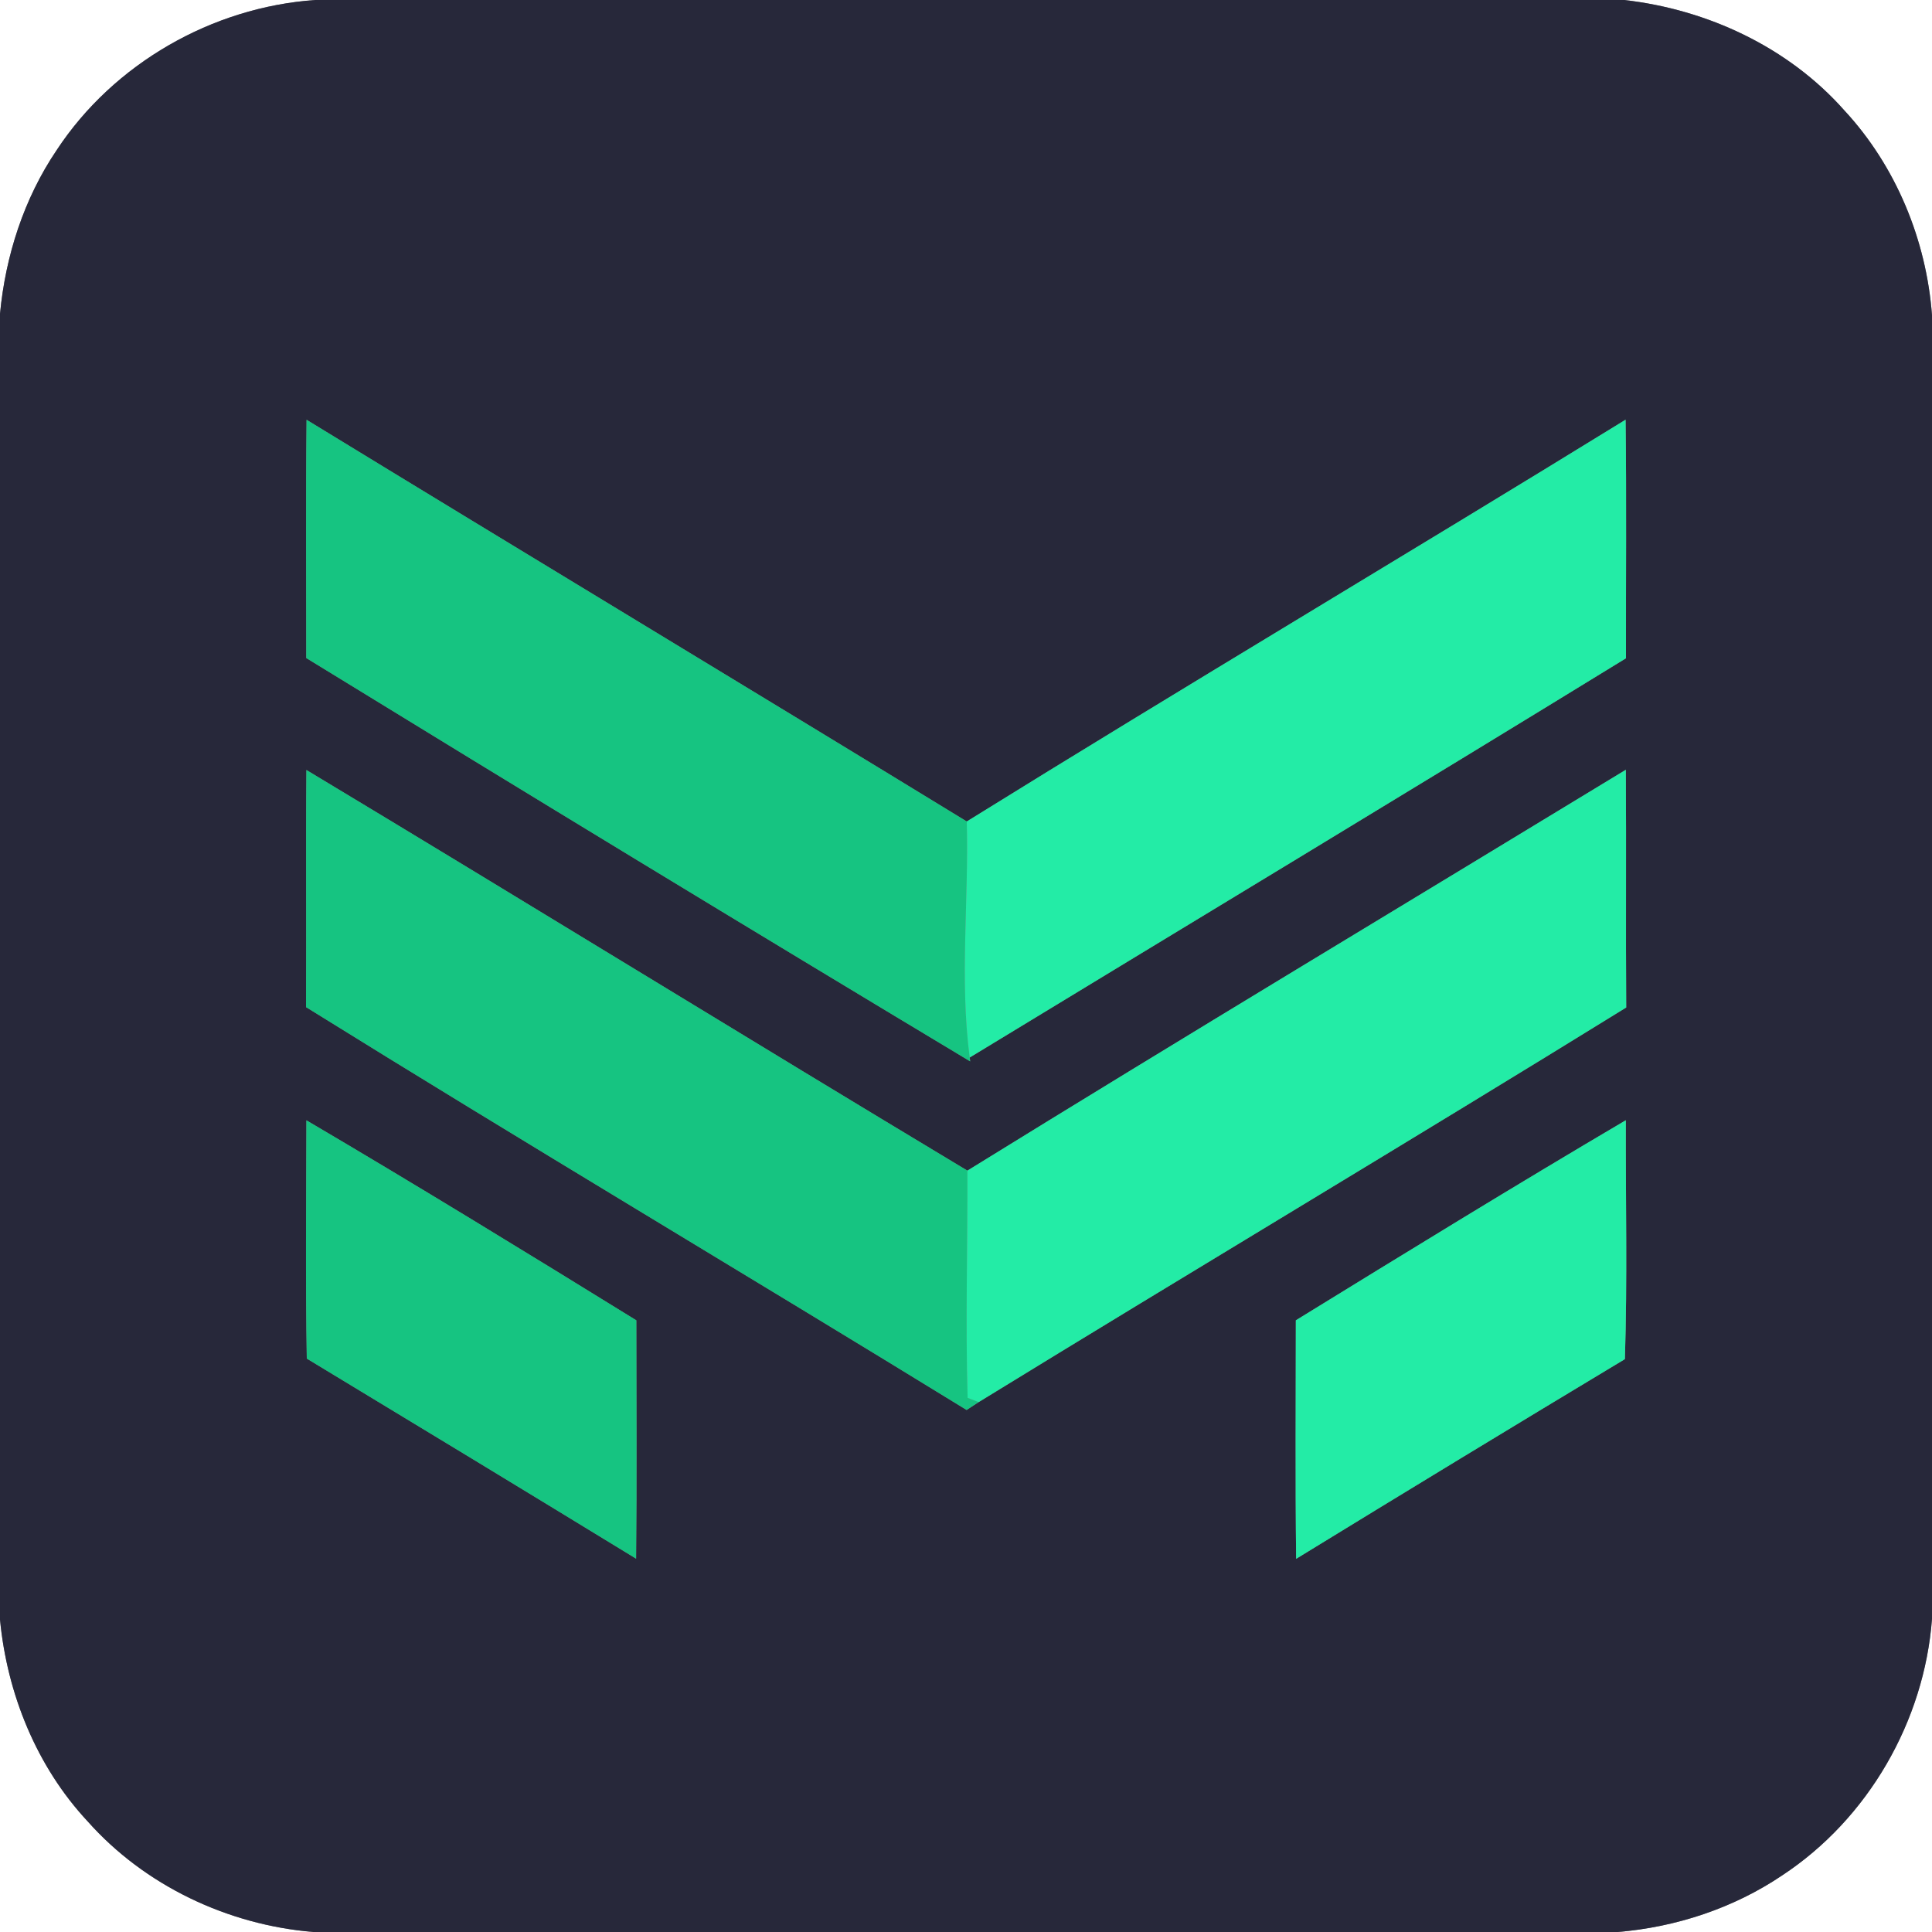 <?xml version="1.0" encoding="UTF-8" ?>
<!DOCTYPE svg PUBLIC "-//W3C//DTD SVG 1.1//EN" "http://www.w3.org/Graphics/SVG/1.1/DTD/svg11.dtd">
<svg width="250pt" height="250pt" viewBox="0 0 250 250" version="1.1" xmlns="http://www.w3.org/2000/svg">
<rect x="0" y="0" width="250" height="250" fill="#808080" stroke="none"/>
<g id="#ffffffff">
<path fill="#ffffff" opacity="1.00" d=" M 0.00 0.00 L 40.79 0.00 C 27.45 0.93 14.70 8.22 7.33 19.43 C 3.09 25.70 0.71 33.11 0.00 40.61 L 0.00 0.00 Z" />
<path fill="#ffffff" opacity="1.00" d=" M 210.16 0.00 L 250.00 0.00 L 250.00 40.79 C 249.27 31.04 245.33 21.48 238.66 14.29 C 231.41 6.10 220.94 1.22 210.16 0.00 Z" />
<path fill="#ffffff" opacity="1.00" d=" M 230.62 242.67 C 241.74 235.35 249.00 222.72 250.00 209.48 L 250.00 250.00 L 209.33 250.00 C 216.88 249.37 224.32 246.92 230.62 242.67 Z" />
<path fill="#ffffff" opacity="1.00" d=" M 0.00 209.57 C 0.92 219.16 4.72 228.58 11.33 235.67 C 18.73 244.01 29.48 249.08 40.55 250.00 L 0.00 250.00 L 0.00 209.57 Z" />
</g>
<g id="#27283aff">
<path fill="#27283a" opacity="1.00" d=" M 40.79 0.00 L 210.16 0.00 C 220.94 1.22 231.41 6.10 238.66 14.29 C 245.33 21.48 249.27 31.04 250.00 40.79 L 250.00 209.48 C 249.00 222.72 241.74 235.35 230.62 242.67 C 224.32 246.92 216.88 249.37 209.33 250.00 L 40.55 250.00 C 29.48 249.08 18.73 244.01 11.33 235.67 C 4.72 228.58 0.92 219.16 0.00 209.57 L 0.00 40.61 C 0.71 33.11 3.09 25.70 7.33 19.43 C 14.70 8.22 27.45 0.93 40.79 0.00 M 39.67 54.32 C 39.56 64.60 39.63 74.87 39.63 85.15 C 68.18 102.68 96.82 120.09 125.54 137.34 L 125.48 136.84 C 153.79 119.62 182.17 102.51 210.40 85.18 C 210.38 74.89 210.48 64.59 210.35 54.31 C 182.01 71.76 153.36 88.76 125.10 106.30 C 96.66 88.91 68.11 71.71 39.67 54.32 M 39.65 99.64 C 39.56 109.86 39.66 120.09 39.60 130.32 C 67.93 147.93 96.65 164.98 125.08 182.45 C 125.47 182.19 126.25 181.69 126.64 181.43 C 154.51 164.31 182.61 147.56 210.43 130.37 C 210.36 120.11 210.45 109.86 210.38 99.61 C 181.98 116.89 153.46 134.00 125.18 151.48 C 96.60 134.31 68.22 116.82 39.65 99.64 M 39.65 144.97 C 39.63 155.24 39.52 165.53 39.70 175.80 C 53.92 184.40 68.13 193.02 82.31 201.69 C 82.41 191.41 82.35 181.13 82.34 170.85 C 68.18 162.11 53.98 153.40 39.65 144.97 M 167.68 170.85 C 167.68 181.14 167.60 191.42 167.72 201.71 C 181.86 193.04 196.04 184.42 210.26 175.87 C 210.59 165.60 210.35 155.26 210.38 144.96 C 196.05 153.40 181.85 162.13 167.68 170.85 Z" />
</g>
<g id="#16c481ff">
<path fill="#16c481" opacity="1.00" d=" M 39.67 54.32 C 68.11 71.71 96.66 88.91 125.10 106.30 C 125.38 116.47 124.15 126.71 125.48 136.84 L 125.54 137.34 C 96.82 120.09 68.18 102.68 39.63 85.15 C 39.63 74.87 39.56 64.60 39.67 54.32 Z" />
<path fill="#16c481" opacity="1.00" d=" M 39.65 99.64 C 68.22 116.82 96.60 134.31 125.18 151.48 C 125.22 161.27 124.92 171.09 125.21 180.88 C 125.57 181.02 126.28 181.29 126.64 181.43 C 126.25 181.69 125.47 182.19 125.08 182.45 C 96.65 164.98 67.93 147.93 39.60 130.32 C 39.66 120.09 39.56 109.86 39.65 99.64 Z" />
<path fill="#16c481" opacity="1.00" d=" M 39.65 144.97 C 53.98 153.40 68.18 162.11 82.34 170.85 C 82.35 181.13 82.41 191.41 82.31 201.69 C 68.13 193.02 53.92 184.40 39.70 175.80 C 39.52 165.53 39.63 155.24 39.65 144.97 Z" />
</g>
<g id="#23eca6ff">
<path fill="#23eca6" opacity="1.00" d=" M 125.10 106.30 C 153.36 88.76 182.01 71.76 210.35 54.31 C 210.48 64.59 210.38 74.89 210.40 85.18 C 182.17 102.51 153.79 119.62 125.48 136.84 C 124.15 126.71 125.38 116.47 125.10 106.30 Z" />
<path fill="#23eca6" opacity="1.00" d=" M 125.18 151.48 C 153.46 134.00 181.98 116.89 210.38 99.61 C 210.45 109.86 210.36 120.11 210.43 130.37 C 182.61 147.56 154.51 164.31 126.64 181.43 C 126.28 181.29 125.57 181.02 125.21 180.88 C 124.92 171.09 125.22 161.27 125.18 151.48 Z" />
<path fill="#23eca6" opacity="1.00" d=" M 167.68 170.85 C 181.85 162.13 196.05 153.40 210.38 144.96 C 210.35 155.26 210.59 165.60 210.26 175.87 C 196.04 184.42 181.86 193.04 167.72 201.71 C 167.60 191.42 167.68 181.14 167.68 170.85 Z" />
</g>
</svg>
